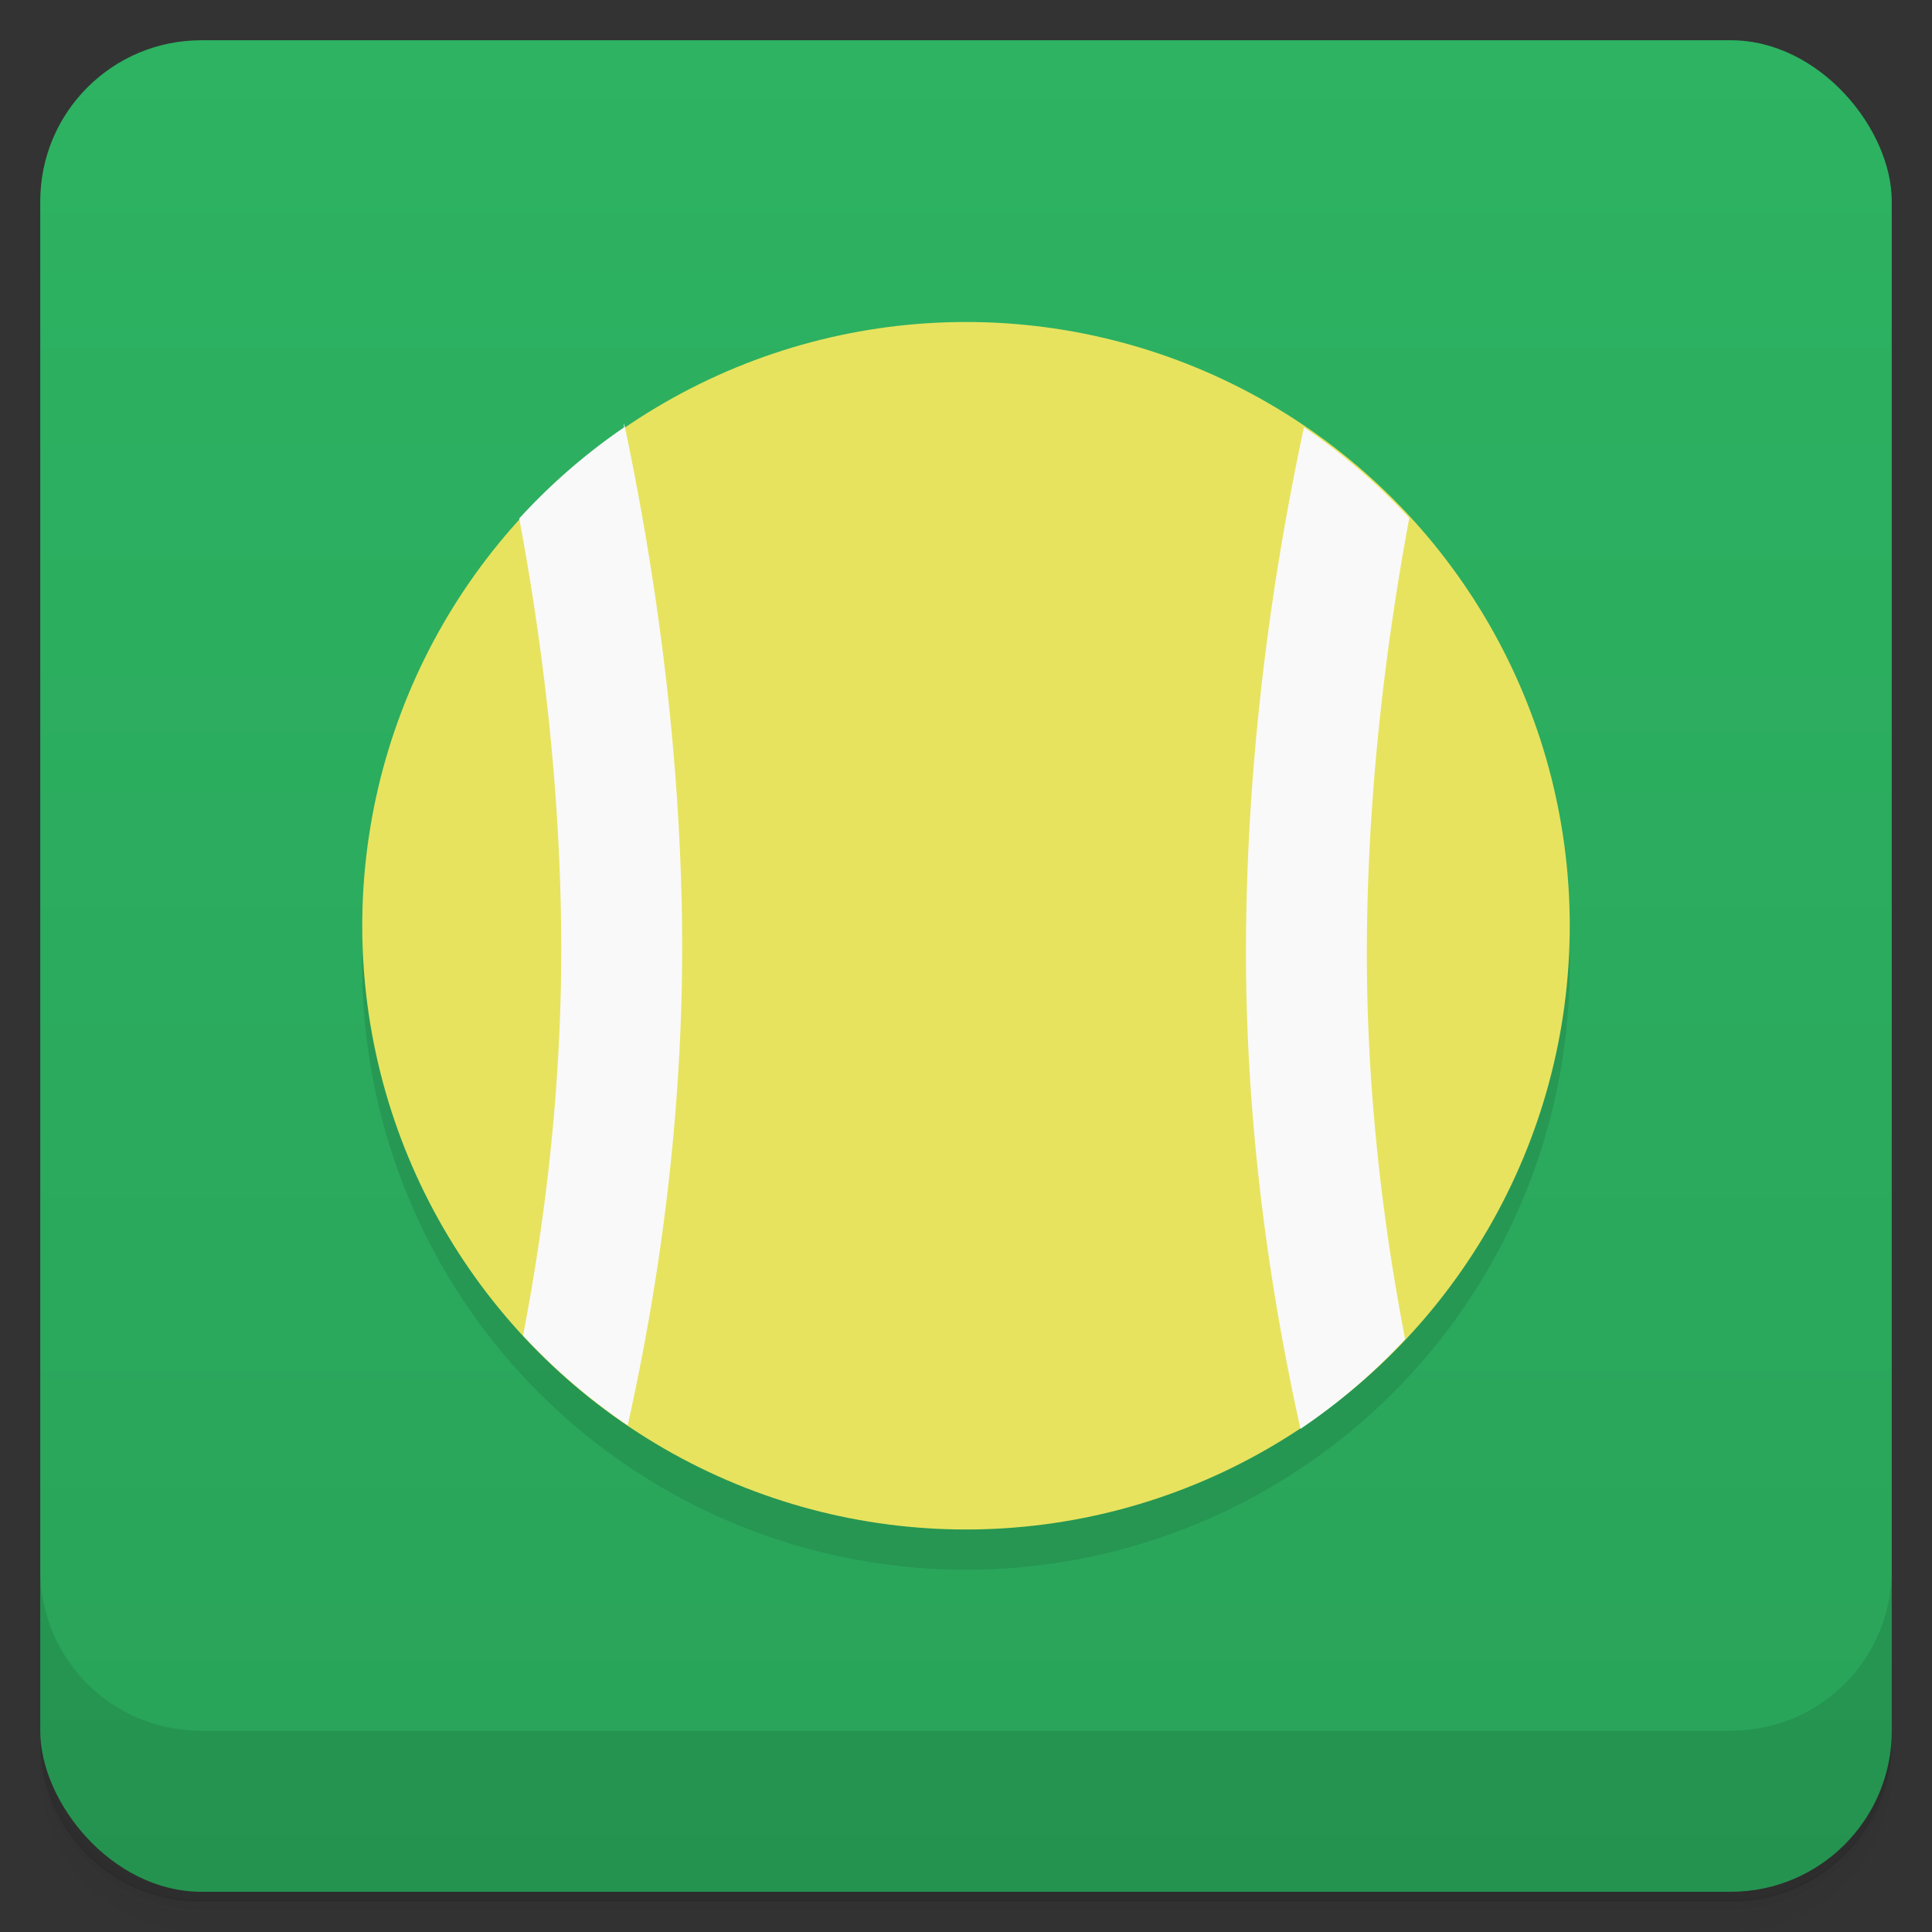 <svg version="1.1" viewBox="0 0 48 48" xmlns="http://www.w3.org/2000/svg">
 <rect x="0" y="0" width="48" height="48" fill="#333333" stroke="none"/>
 <defs>
  <linearGradient id="bg" x2="0" y1="1" y2="47" gradientUnits="userSpaceOnUse">
   <stop style="stop-color:#2db362" offset="0"/>
   <stop style="stop-color:#29a359" offset="1"/>
  </linearGradient>
 </defs>
 <path d="m1 43v.25c0 2.22 1.78 4 4 4h38c2.22 0 4-1.78 4-4v-.25c0 2.22-1.78 4-4 4h-38c-2.22 0-4-1.78-4-4zm0 .5v.5c0 2.22 1.78 4 4 4h38c2.22 0 4-1.78 4-4v-.5c0 2.22-1.78 4-4 4h-38c-2.22 0-4-1.78-4-4z" style="opacity:.02"/>
 <path d="m1 43.2v.25c0 2.22 1.78 4 4 4h38c2.22 0 4-1.78 4-4v-.25c0 2.22-1.78 4-4 4h-38c-2.22 0-4-1.78-4-4z" style="opacity:.05"/>
 <path d="m1 43v.25c0 2.22 1.78 4 4 4h38c2.22 0 4-1.78 4-4v-.25c0 2.22-1.78 4-4 4h-38c-2.22 0-4-1.78-4-4z" style="opacity:.1"/>
 <rect x="1" y="1" width="46" height="46" rx="4" style="fill:url(#bg)"/>
 <path d="m1 39v4c0 2.22 1.78 4 4 4h38c2.22 0 4-1.78 4-4v-4c0 2.22-1.78 4-4 4h-38c-2.22 0-4-1.78-4-4z" style="opacity:.1"/>
 <circle cx="24" cy="24" r="15" style="opacity:.1"/>
 <circle cx="24" cy="23" r="15" style="fill:#e7e35f"/>
 <path d="m32.4 10.6c-.703 3.27-1.38 7.6-1.44 12.4-.065 4.81.611 9.17 1.35 12.5a15 15 0 002.6-2.23c-.554-2.87-.999-6.38-.947-10.2.051-3.8.512-7.3 1.05-10.2a15 15 0 00-2.61-2.25zm-16.9.021a15 15 0 00-2.6 2.26c.536 2.86.992 6.35 1.04 10.1.052 3.81-.392 7.33-.945 10.2a15 15 0 002.6 2.23c.736-3.29 1.41-7.65 1.35-12.5-.065-4.76-.738-9.08-1.44-12.4z" style="fill:#f9f9f9"/>
</svg>
